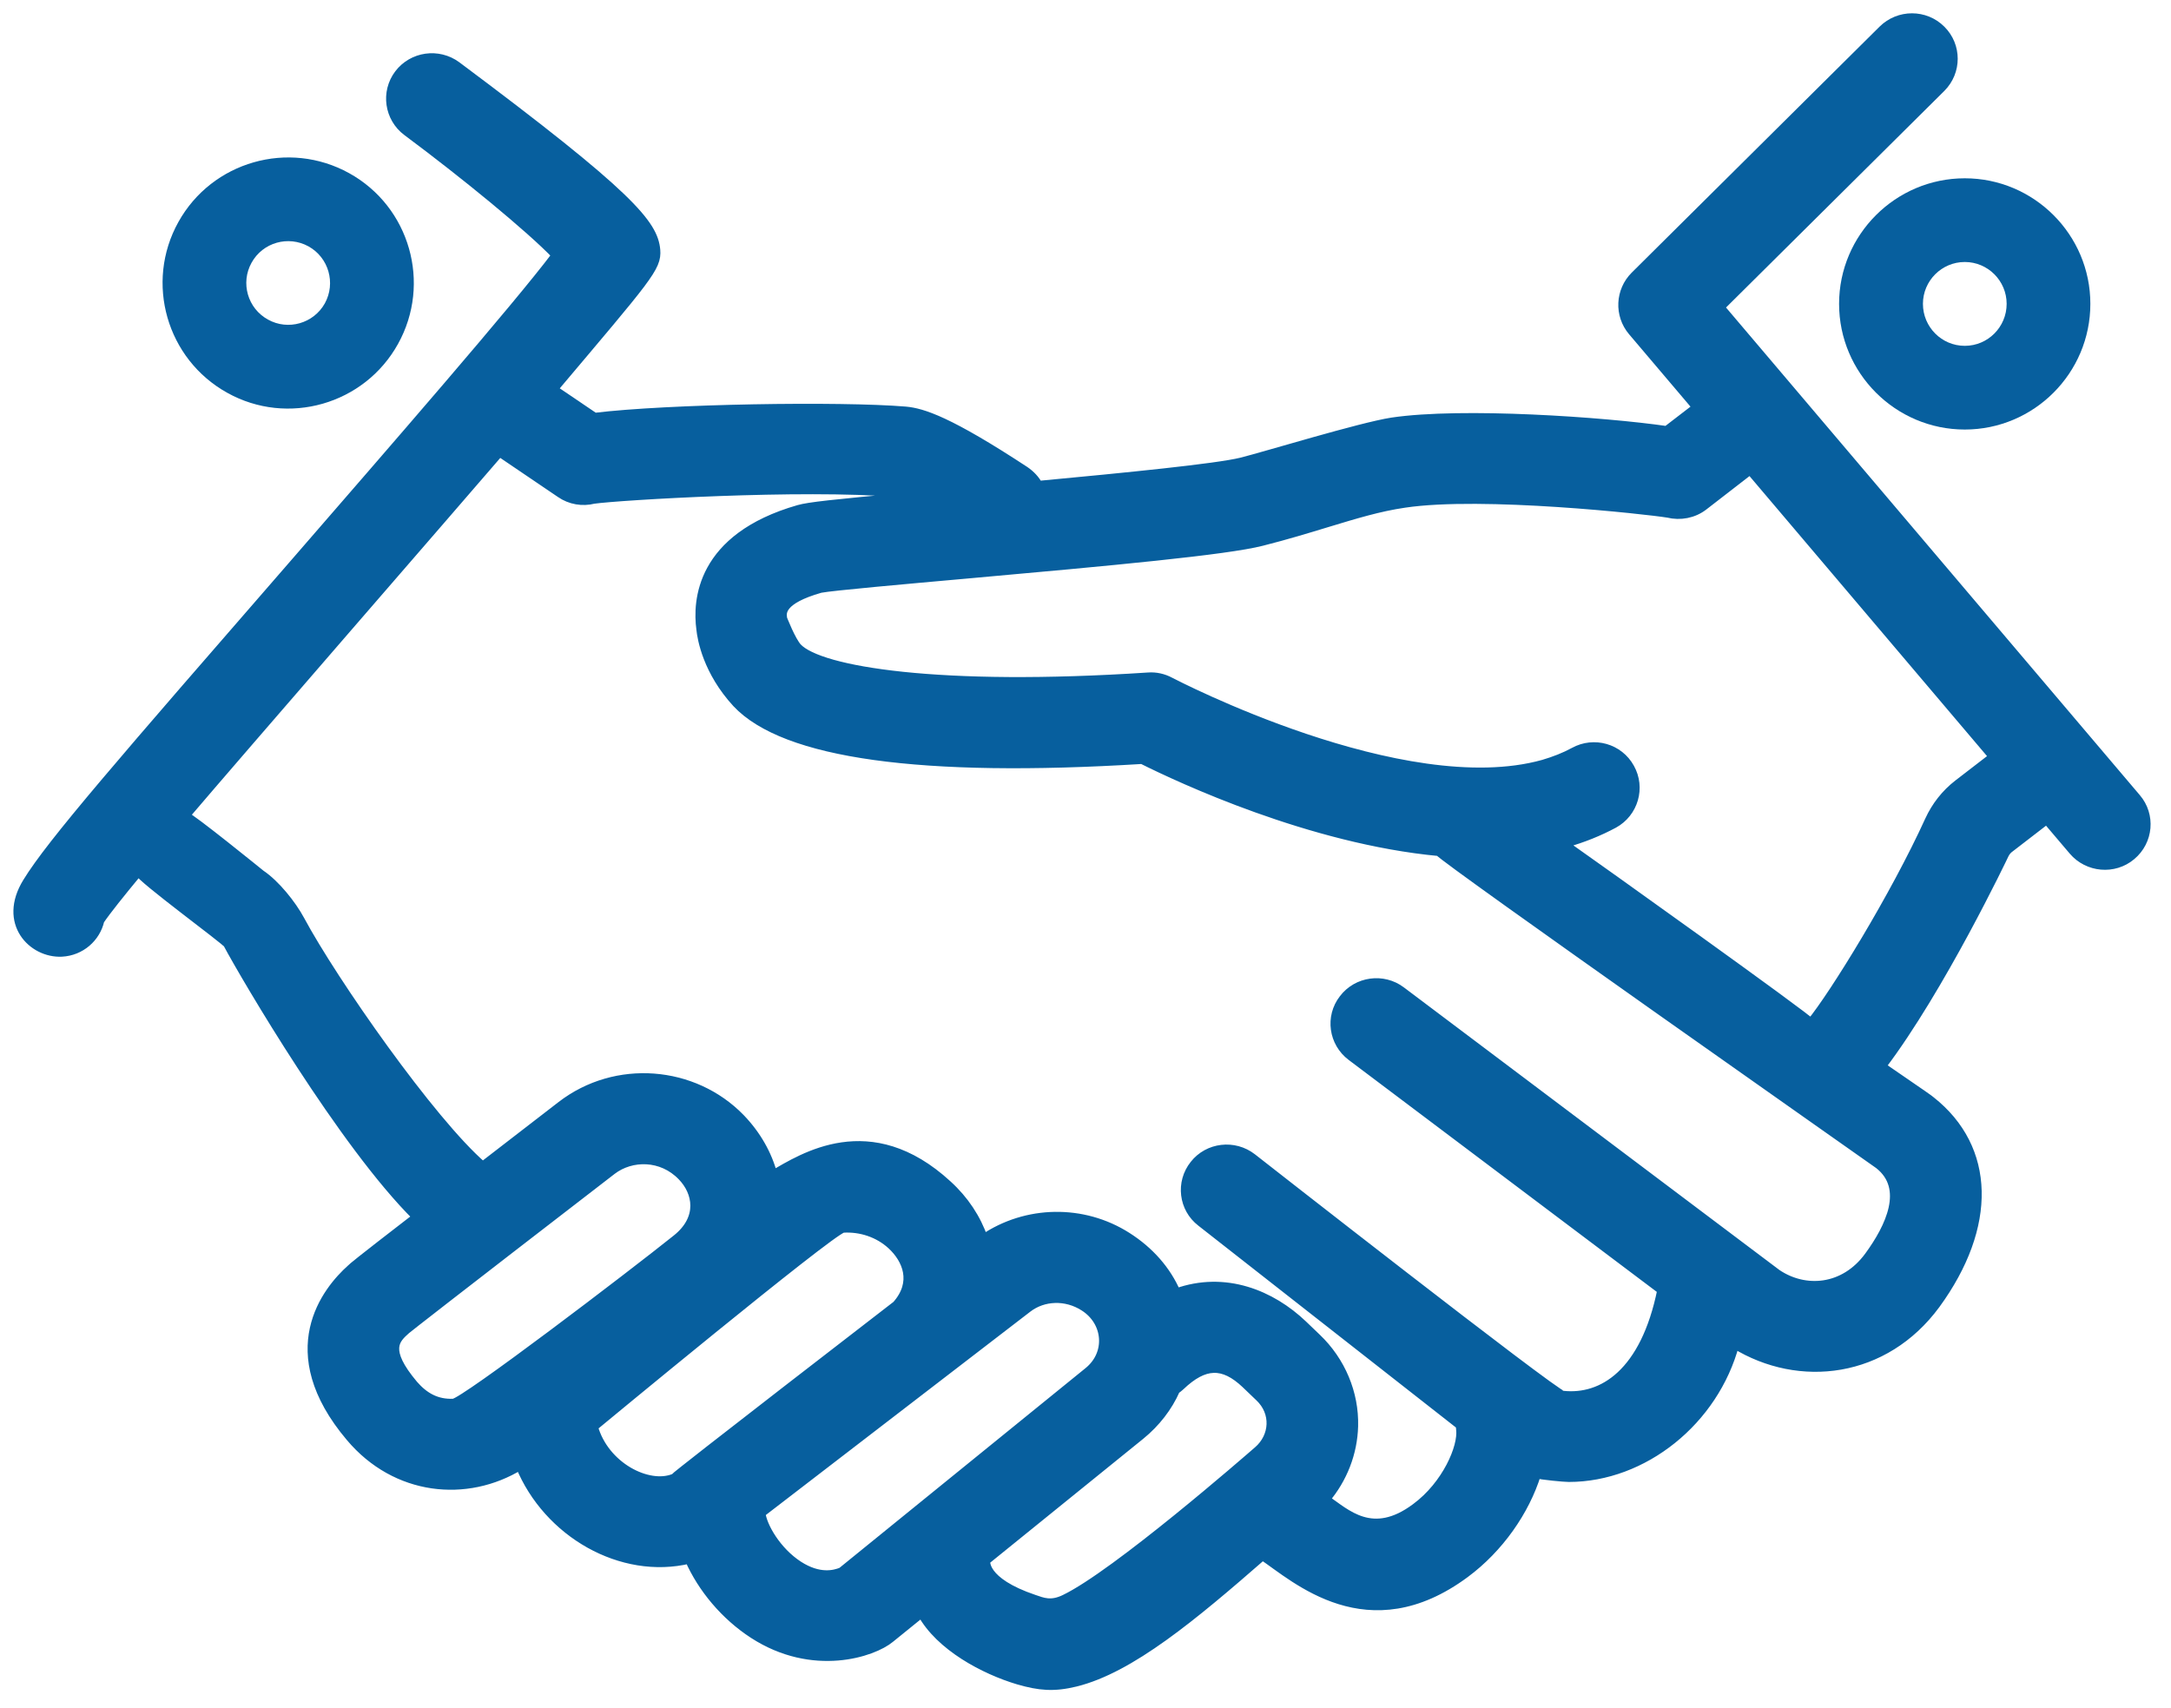 <?xml version="1.0" encoding="UTF-8"?>
<svg width="61px" height="48px" viewBox="0 0 61 48" version="1.1" xmlns="http://www.w3.org/2000/svg" xmlns:xlink="http://www.w3.org/1999/xlink">
    <title>Rectangle Copy 18</title>
    <g id="Caissier" stroke="none" stroke-width="1" fill="none" fill-rule="evenodd">
        <g id="K00_RESTO-ATOS_MOBILE_APP-Copy" transform="translate(-30, -548)">
            <g id="Group" transform="translate(10, 520)">
                <g id="Group-9" transform="translate(20, 28)">
                    <path d="M60.027,22.422 L48.327,8.634 L54.543,2.466 C54.995,2.014 54.995,1.286 54.543,0.838 C54.091,0.386 53.355,0.386 52.899,0.838 L45.935,7.75 C45.511,8.174 45.479,8.85 45.867,9.31 L47.679,11.446 L46.831,12.098 C45.067,11.842 41.083,11.566 39.115,11.858 C38.231,11.994 35.543,12.818 34.883,12.982 C34.191,13.154 31.651,13.406 29.175,13.638 C29.091,13.478 28.959,13.338 28.795,13.226 C26.667,11.83 25.927,11.594 25.443,11.55 C23.623,11.398 18.767,11.474 16.707,11.726 L15.543,10.938 C18.199,7.79 18.467,7.514 18.427,7.026 C18.363,6.298 17.707,5.49 12.831,1.85 C12.315,1.47 11.591,1.574 11.207,2.078 C10.819,2.59 10.927,3.314 11.435,3.694 C13.043,4.89 14.891,6.402 15.627,7.17 C14.543,8.614 10.995,12.69 8.323,15.77 C3.391,21.442 1.435,23.69 0.763,24.79 C0.059,25.93 0.911,26.798 1.735,26.758 C2.267,26.73 2.695,26.354 2.807,25.862 C2.991,25.59 3.375,25.11 3.891,24.486 C3.971,24.69 6.335,26.414 6.399,26.526 C6.879,27.426 9.647,32.158 11.715,34.198 C9.983,35.534 9.915,35.602 9.867,35.65 C9.179,36.262 7.795,37.966 9.843,40.386 C11.123,41.906 13.111,42.102 14.611,41.182 C15.387,43.078 17.463,44.27 19.367,43.814 C19.727,44.63 20.371,45.402 21.167,45.918 C22.847,47.006 24.531,46.438 25.011,46.038 L25.895,45.322 C26.407,46.266 27.659,46.926 28.611,47.21 C29.203,47.382 29.611,47.418 30.219,47.27 C31.763,46.89 33.523,45.418 35.475,43.714 C36.403,44.338 38.435,46.238 41.167,44.214 C42.123,43.506 42.851,42.462 43.175,41.418 C43.331,41.458 43.943,41.518 44.079,41.518 C46.175,41.518 48.167,39.926 48.743,37.77 C50.563,38.89 52.959,38.602 54.391,36.654 C55.991,34.458 55.943,32.266 54.251,30.93 C54.195,30.882 54.111,30.822 52.863,29.966 C54.523,27.782 56.303,24.046 56.323,24.002 C56.355,23.942 56.391,23.894 56.443,23.85 L57.507,23.03 L58.251,23.906 C58.663,24.39 59.399,24.458 59.887,24.046 C60.379,23.634 60.443,22.906 60.027,22.422 L60.027,22.422 Z M12.739,39.43 C12.271,39.45 11.923,39.258 11.619,38.906 C10.791,37.922 11.111,37.634 11.411,37.366 C11.523,37.274 12.423,36.566 17.195,32.886 C17.739,32.47 18.595,32.462 19.163,33.054 C19.587,33.49 19.747,34.226 19.011,34.814 C17.739,35.834 13.035,39.418 12.739,39.43 L12.739,39.43 Z M18.943,41.534 C18.215,41.834 16.983,41.206 16.675,40.094 C16.675,40.094 23.291,34.618 23.683,34.514 C24.187,34.482 24.683,34.65 25.047,34.982 C25.483,35.382 25.759,36.034 25.191,36.674 C25.191,36.674 18.999,41.45 18.943,41.534 L18.943,41.534 Z M23.651,44.166 C23.439,44.254 23.011,44.358 22.439,43.99 C21.815,43.586 21.419,42.878 21.383,42.518 L28.879,36.754 C29.315,36.422 29.947,36.39 30.459,36.718 C31.127,37.142 31.203,38.038 30.579,38.542 L23.651,44.166 Z M35.347,40.762 C35.067,41.006 31.355,44.242 29.915,44.934 C29.527,45.122 29.295,45.018 29.059,44.938 C27.575,44.438 27.699,43.85 27.699,43.85 L32.047,40.33 C32.479,39.978 32.815,39.542 33.031,39.058 L33.031,39.054 C33.079,39.022 33.123,38.986 33.167,38.946 C33.839,38.306 34.371,38.29 35.003,38.89 L35.387,39.258 C35.847,39.69 35.807,40.366 35.347,40.762 L35.347,40.762 Z M52.511,35.298 C51.811,36.254 50.707,36.318 49.927,35.79 L39.371,27.846 C38.863,27.462 38.131,27.562 37.747,28.07 C37.355,28.574 37.459,29.298 37.967,29.682 L46.691,36.25 C46.219,38.582 45.027,39.33 43.911,39.206 C43.667,39.178 35.183,32.534 35.183,32.534 C34.679,32.142 33.947,32.226 33.555,32.726 C33.155,33.226 33.243,33.954 33.747,34.342 L41.031,40.05 C41.031,40.094 41.035,40.134 41.039,40.17 C41.099,40.658 40.647,41.726 39.779,42.366 C38.559,43.278 37.823,42.526 37.243,42.13 C37.731,41.554 38.015,40.83 38.035,40.074 C38.059,39.15 37.679,38.246 36.995,37.594 L36.611,37.226 C35.723,36.378 34.427,35.838 33.051,36.33 C32.779,35.698 32.303,35.154 31.667,34.75 C30.431,33.962 28.835,33.994 27.635,34.81 C27.439,34.242 27.099,33.722 26.623,33.29 C24.443,31.286 22.547,32.542 21.719,33.014 C21.567,32.434 21.255,31.886 20.803,31.418 C19.491,30.07 17.307,29.882 15.771,31.066 C14.915,31.726 14.183,32.29 13.563,32.77 C12.111,31.518 9.355,27.57 8.435,25.854 C8.199,25.414 7.739,24.842 7.327,24.566 C7.327,24.566 5.347,22.958 5.199,22.926 C6.631,21.242 12.995,13.914 14.035,12.702 L15.747,13.862 C16.023,14.054 16.367,14.11 16.683,14.03 C17.395,13.93 22.519,13.618 25.203,13.842 C25.223,13.846 25.307,13.87 25.515,13.966 C23.383,14.162 22.727,14.234 22.443,14.314 C19.667,15.11 19.587,16.902 19.691,17.678 C19.719,17.954 19.875,18.862 20.699,19.758 C22.047,21.194 25.879,21.726 32.091,21.342 C33.163,21.878 36.831,23.594 40.435,23.93 C40.519,24.102 52.735,32.678 52.795,32.726 C53.631,33.386 53.103,34.49 52.511,35.298 L52.511,35.298 Z M55.019,22.03 C54.667,22.302 54.395,22.65 54.211,23.05 C53.243,25.178 51.523,27.97 50.883,28.746 C50.799,28.606 44.847,24.354 43.923,23.706 C43.943,23.702 43.967,23.694 43.991,23.69 C44.475,23.554 44.931,23.37 45.347,23.146 C45.907,22.838 46.111,22.134 45.799,21.578 C45.491,21.018 44.787,20.818 44.227,21.126 C43.963,21.27 43.675,21.382 43.363,21.474 C39.419,22.574 32.947,19.19 32.883,19.158 C32.691,19.054 32.475,19.006 32.263,19.022 C26.387,19.41 23.031,18.858 22.407,18.194 C22.235,18.006 21.995,17.402 21.991,17.374 C21.967,17.218 21.915,16.858 23.051,16.534 C23.379,16.47 25.407,16.29 27.195,16.13 C31.263,15.766 34.455,15.47 35.455,15.214 C36.151,15.038 36.751,14.854 37.303,14.686 C38.083,14.45 38.747,14.246 39.463,14.142 C41.651,13.814 46.287,14.326 46.867,14.422 C47.211,14.506 47.583,14.438 47.867,14.218 L49.175,13.206 L56.011,21.266 L55.019,22.03 Z" id="Fill-1" fill="#075F9E"></path>
                    <path d="M60.027,22.422 L48.327,8.634 L54.543,2.466 C54.995,2.014 54.995,1.286 54.543,0.838 C54.091,0.386 53.355,0.386 52.899,0.838 L45.935,7.75 C45.511,8.174 45.479,8.85 45.867,9.31 L47.679,11.446 L46.831,12.098 C45.067,11.842 41.083,11.566 39.115,11.858 C38.231,11.994 35.543,12.818 34.883,12.982 C34.191,13.154 31.651,13.406 29.175,13.638 C29.091,13.478 28.959,13.338 28.795,13.226 C26.667,11.83 25.927,11.594 25.443,11.55 C23.623,11.398 18.767,11.474 16.707,11.726 L15.543,10.938 C18.199,7.79 18.467,7.514 18.427,7.026 C18.363,6.298 17.707,5.49 12.831,1.85 C12.315,1.47 11.591,1.574 11.207,2.078 C10.819,2.59 10.927,3.314 11.435,3.694 C13.043,4.89 14.891,6.402 15.627,7.17 C14.543,8.614 10.995,12.69 8.323,15.77 C3.391,21.442 1.435,23.69 0.763,24.79 C0.059,25.93 0.911,26.798 1.735,26.758 C2.267,26.73 2.695,26.354 2.807,25.862 C2.991,25.59 3.375,25.11 3.891,24.486 C3.971,24.69 6.335,26.414 6.399,26.526 C6.879,27.426 9.647,32.158 11.715,34.198 C9.983,35.534 9.915,35.602 9.867,35.65 C9.179,36.262 7.795,37.966 9.843,40.386 C11.123,41.906 13.111,42.102 14.611,41.182 C15.387,43.078 17.463,44.27 19.367,43.814 C19.727,44.63 20.371,45.402 21.167,45.918 C22.847,47.006 24.531,46.438 25.011,46.038 L25.895,45.322 C26.407,46.266 27.659,46.926 28.611,47.21 C29.203,47.382 29.611,47.418 30.219,47.27 C31.763,46.89 33.523,45.418 35.475,43.714 C36.403,44.338 38.435,46.238 41.167,44.214 C42.123,43.506 42.851,42.462 43.175,41.418 C43.331,41.458 43.943,41.518 44.079,41.518 C46.175,41.518 48.167,39.926 48.743,37.77 C50.563,38.89 52.959,38.602 54.391,36.654 C55.991,34.458 55.943,32.266 54.251,30.93 C54.195,30.882 54.111,30.822 52.863,29.966 C54.523,27.782 56.303,24.046 56.323,24.002 C56.355,23.942 56.391,23.894 56.443,23.85 L57.507,23.03 L58.251,23.906 C58.663,24.39 59.399,24.458 59.887,24.046 C60.379,23.634 60.443,22.906 60.027,22.422 Z M12.739,39.43 C12.271,39.45 11.923,39.258 11.619,38.906 C10.791,37.922 11.111,37.634 11.411,37.366 C11.523,37.274 12.423,36.566 17.195,32.886 C17.739,32.47 18.595,32.462 19.163,33.054 C19.587,33.49 19.747,34.226 19.011,34.814 C17.739,35.834 13.035,39.418 12.739,39.43 Z M18.943,41.534 C18.215,41.834 16.983,41.206 16.675,40.094 C16.675,40.094 23.291,34.618 23.683,34.514 C24.187,34.482 24.683,34.65 25.047,34.982 C25.483,35.382 25.759,36.034 25.191,36.674 C25.191,36.674 18.999,41.45 18.943,41.534 Z M23.651,44.166 C23.439,44.254 23.011,44.358 22.439,43.99 C21.815,43.586 21.419,42.878 21.383,42.518 L28.879,36.754 C29.315,36.422 29.947,36.39 30.459,36.718 C31.127,37.142 31.203,38.038 30.579,38.542 L23.651,44.166 Z M35.347,40.762 C35.067,41.006 31.355,44.242 29.915,44.934 C29.527,45.122 29.295,45.018 29.059,44.938 C27.575,44.438 27.699,43.85 27.699,43.85 L32.047,40.33 C32.479,39.978 32.815,39.542 33.031,39.058 L33.031,39.054 C33.079,39.022 33.123,38.986 33.167,38.946 C33.839,38.306 34.371,38.29 35.003,38.89 L35.387,39.258 C35.847,39.69 35.807,40.366 35.347,40.762 Z M52.511,35.298 C51.811,36.254 50.707,36.318 49.927,35.79 L39.371,27.846 C38.863,27.462 38.131,27.562 37.747,28.07 C37.355,28.574 37.459,29.298 37.967,29.682 L46.691,36.25 C46.219,38.582 45.027,39.33 43.911,39.206 C43.667,39.178 35.183,32.534 35.183,32.534 C34.679,32.142 33.947,32.226 33.555,32.726 C33.155,33.226 33.243,33.954 33.747,34.342 L41.031,40.05 C41.031,40.094 41.035,40.134 41.039,40.17 C41.099,40.658 40.647,41.726 39.779,42.366 C38.559,43.278 37.823,42.526 37.243,42.13 C37.731,41.554 38.015,40.83 38.035,40.074 C38.059,39.15 37.679,38.246 36.995,37.594 L36.611,37.226 C35.723,36.378 34.427,35.838 33.051,36.33 C32.779,35.698 32.303,35.154 31.667,34.75 C30.431,33.962 28.835,33.994 27.635,34.81 C27.439,34.242 27.099,33.722 26.623,33.29 C24.443,31.286 22.547,32.542 21.719,33.014 C21.567,32.434 21.255,31.886 20.803,31.418 C19.491,30.07 17.307,29.882 15.771,31.066 C14.915,31.726 14.183,32.29 13.563,32.77 C12.111,31.518 9.355,27.57 8.435,25.854 C8.199,25.414 7.739,24.842 7.327,24.566 C7.327,24.566 5.347,22.958 5.199,22.926 C6.631,21.242 12.995,13.914 14.035,12.702 L15.747,13.862 C16.023,14.054 16.367,14.11 16.683,14.03 C17.395,13.93 22.519,13.618 25.203,13.842 C25.223,13.846 25.307,13.87 25.515,13.966 C23.383,14.162 22.727,14.234 22.443,14.314 C19.667,15.11 19.587,16.902 19.691,17.678 C19.719,17.954 19.875,18.862 20.699,19.758 C22.047,21.194 25.879,21.726 32.091,21.342 C33.163,21.878 36.831,23.594 40.435,23.93 C40.519,24.102 52.735,32.678 52.795,32.726 C53.631,33.386 53.103,34.49 52.511,35.298 Z M55.019,22.03 C54.667,22.302 54.395,22.65 54.211,23.05 C53.243,25.178 51.523,27.97 50.883,28.746 C50.799,28.606 44.847,24.354 43.923,23.706 C43.943,23.702 43.967,23.694 43.991,23.69 C44.475,23.554 44.931,23.37 45.347,23.146 C45.907,22.838 46.111,22.134 45.799,21.578 C45.491,21.018 44.787,20.818 44.227,21.126 C43.963,21.27 43.675,21.382 43.363,21.474 C39.419,22.574 32.947,19.19 32.883,19.158 C32.691,19.054 32.475,19.006 32.263,19.022 C26.387,19.41 23.031,18.858 22.407,18.194 C22.235,18.006 21.995,17.402 21.991,17.374 C21.967,17.218 21.915,16.858 23.051,16.534 C23.379,16.47 25.407,16.29 27.195,16.13 C31.263,15.766 34.455,15.47 35.455,15.214 C36.151,15.038 36.751,14.854 37.303,14.686 C38.083,14.45 38.747,14.246 39.463,14.142 C41.651,13.814 46.287,14.326 46.867,14.422 C47.211,14.506 47.583,14.438 47.867,14.218 L49.175,13.206 L56.011,21.266 L55.019,22.03 Z" id="Stroke-3" stroke="#075F9E" stroke-width="0.25"></path>
                    <path d="M55.206,12.07 C53.262,12.07 51.674,10.486 51.674,8.538 C51.674,6.594 53.262,5.01 55.206,5.01 C57.15,5.01 58.734,6.594 58.734,8.538 C58.734,10.486 57.15,12.07 55.206,12.07 M55.206,7.362 C54.558,7.362 54.03,7.89 54.03,8.538 C54.03,9.19 54.558,9.718 55.206,9.718 C55.854,9.718 56.382,9.19 56.382,8.538 C56.382,7.89 55.854,7.362 55.206,7.362" id="Fill-5" fill="#075F9E"></path>
                    <path d="M9.812,4.867 C11.516,5.811 12.128,7.963 11.184,9.663 C10.24,11.367 8.084,11.983 6.388,11.039 C4.684,10.095 4.064,7.943 5.012,6.239 C5.956,4.539 8.108,3.923 9.812,4.867 M7.528,8.979 C8.092,9.295 8.812,9.091 9.128,8.523 C9.44,7.955 9.236,7.239 8.668,6.923 C8.1,6.611 7.384,6.811 7.068,7.383 C6.752,7.951 6.96,8.667 7.528,8.979" id="Fill-7" fill="#075F9E"></path>
                </g>
            </g>
        </g>
    </g>
</svg>